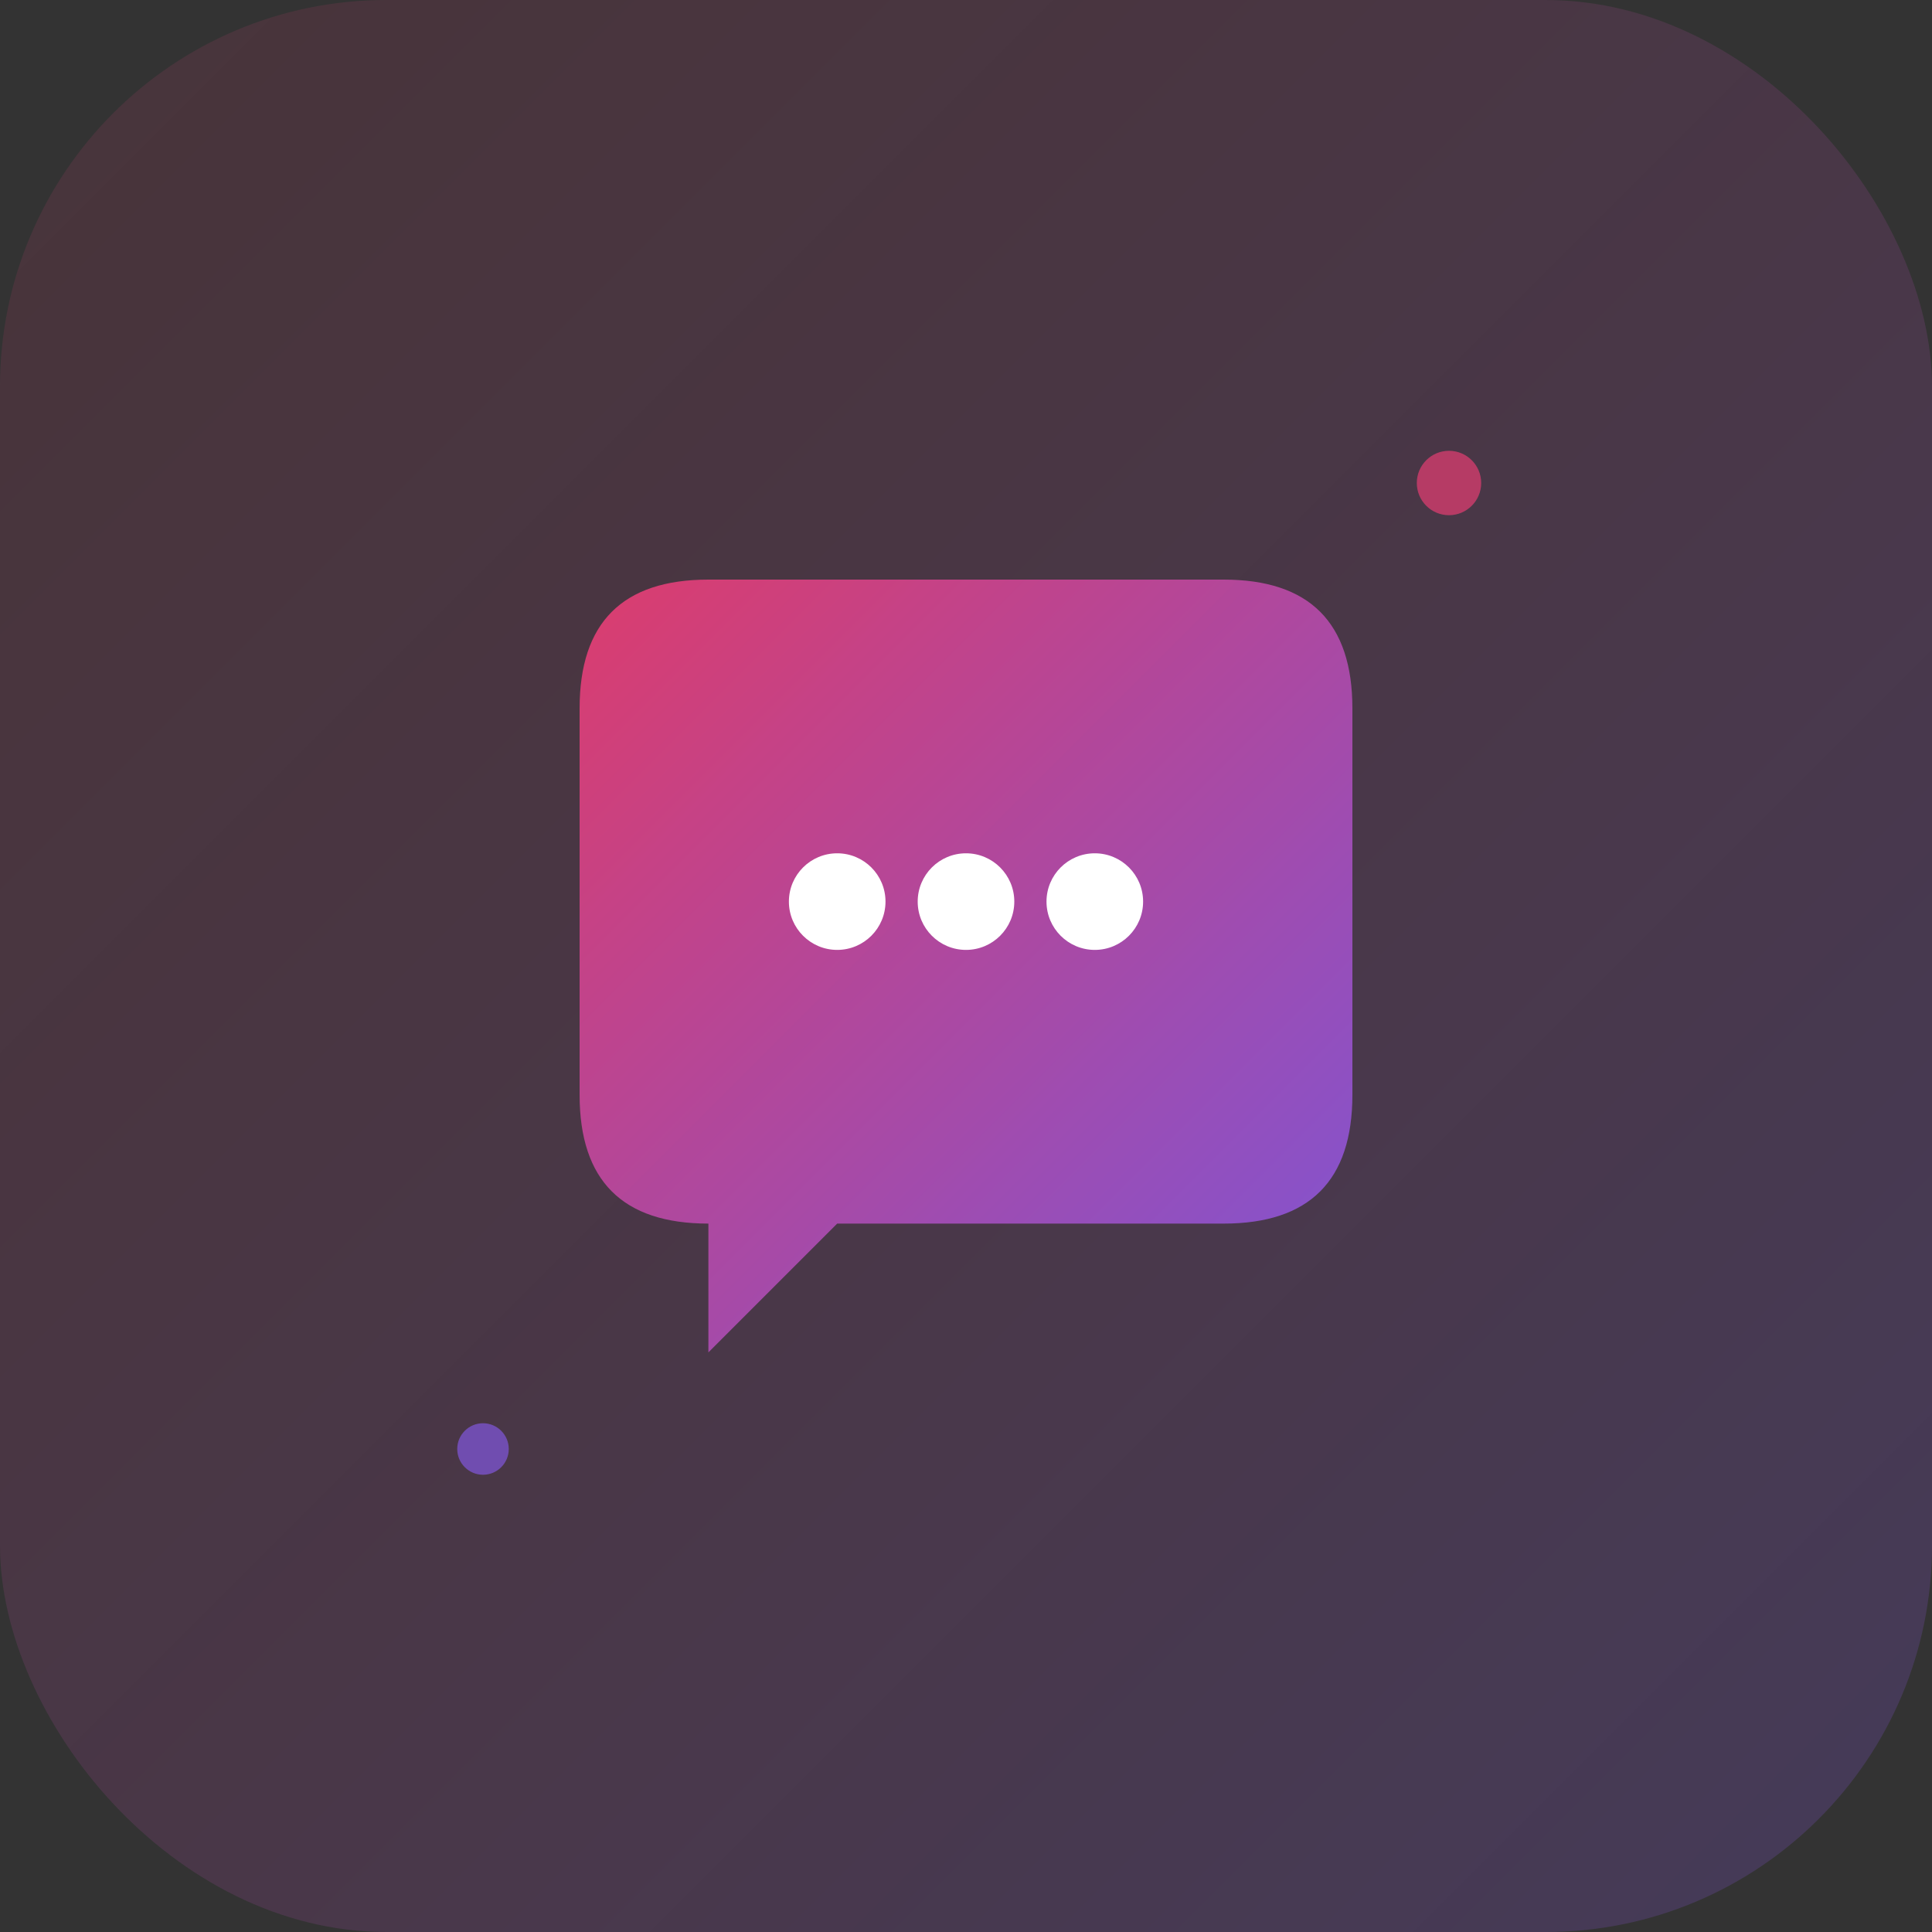 <svg width="60" height="60" viewBox="0 0 60 60" fill="none" xmlns="http://www.w3.org/2000/svg">
  <rect x="0" y="0" width="60" height="60" fill="#333333" stroke="none"/>
  <defs>
    <linearGradient id="chatGradient" x1="0%" y1="0%" x2="100%" y2="100%">
      <stop offset="0%" style="stop-color:#ff3e79;stop-opacity:0.1" />
      <stop offset="100%" style="stop-color:#8b5cf6;stop-opacity:0.2" />
    </linearGradient>
    <linearGradient id="iconGradient" x1="0%" y1="0%" x2="100%" y2="100%">
      <stop offset="0%" style="stop-color:#ff3e79" />
      <stop offset="100%" style="stop-color:#8b5cf6" />
    </linearGradient>
  </defs>
  
  <!-- Background -->
  <rect width="60" height="60" rx="12" fill="url(#chatGradient)"/>
  
  <!-- Chat Bubble -->
  <g transform="translate(30, 30)">
    <!-- Main bubble -->
    <path d="M -12 -8 Q -12 -12 -8 -12 L 8 -12 Q 12 -12 12 -8 L 12 4 Q 12 8 8 8 L -4 8 L -8 12 L -8 8 Q -12 8 -12 4 Z" 
          fill="url(#iconGradient)" opacity="0.8"/>
    
    <!-- Message dots -->
    <circle cx="-4" cy="-2" r="1.5" fill="white"/>
    <circle cx="0" cy="-2" r="1.5" fill="white"/>
    <circle cx="4" cy="-2" r="1.5" fill="white"/>
  </g>
  
  <!-- Sparkle effects -->
  <g opacity="0.6">
    <circle cx="45" cy="15" r="1" fill="#ff3e79">
      <animate attributeName="opacity" values="0.6;1;0.6" dur="2s" repeatCount="indefinite"/>
    </circle>
    <circle cx="15" cy="45" r="0.8" fill="#8b5cf6">
      <animate attributeName="opacity" values="0.6;1;0.6" dur="2.5s" repeatCount="indefinite"/>
    </circle>
  </g>
</svg>